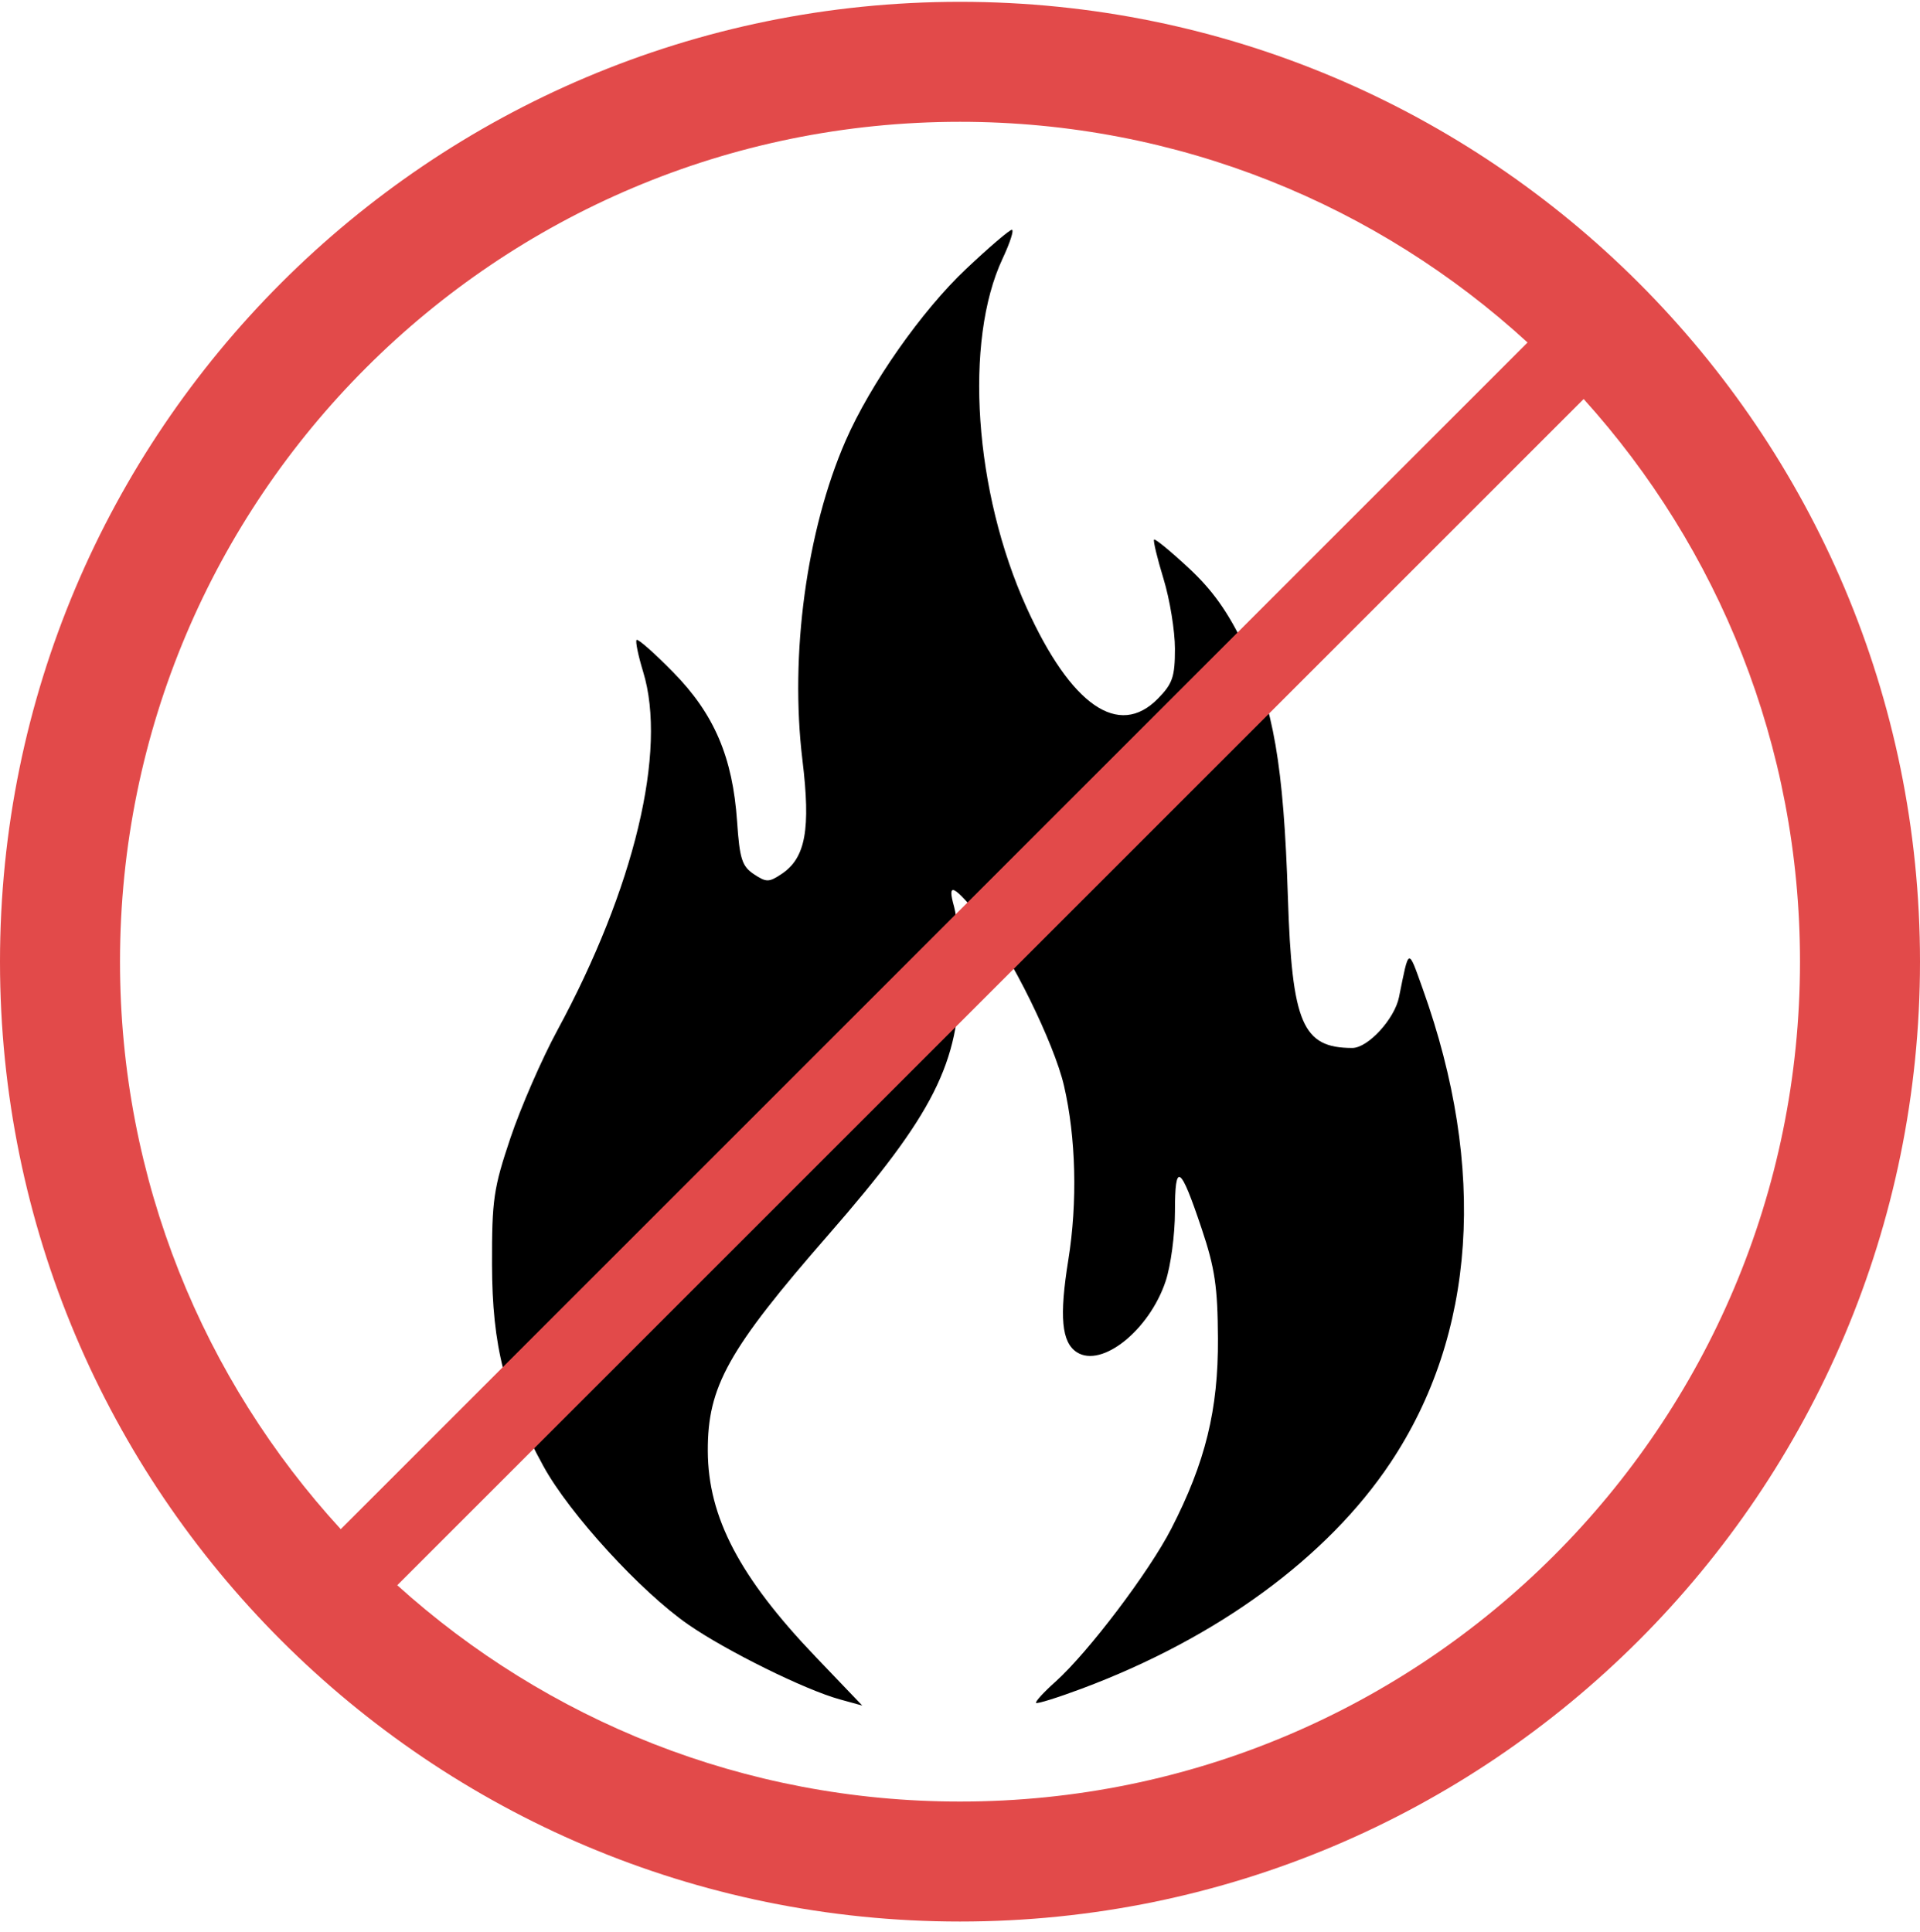 <svg width="160" height="161" fill="none" xmlns="http://www.w3.org/2000/svg"><path d="M90.153 140.739c11.297-4.225 20.455-10.93 25.721-18.83 7.121-10.685 8.059-24.507 2.682-39.507-1.235-3.445-1.124-3.485-1.972.704-.369 1.823-2.587 4.238-3.891 4.238-4.16 0-5.03-2.04-5.369-12.578-.353-10.969-1.197-15.867-3.593-20.85-1.414-2.94-2.673-4.712-4.666-6.568-1.501-1.398-2.802-2.467-2.891-2.376-.09.09.265 1.565.788 3.276.523 1.711.95 4.332.95 5.823 0 2.338-.195 2.91-1.417 4.156-3.27 3.331-7.244.577-10.944-7.583-4.372-9.642-5.236-22.206-2-29.095.619-1.319.966-2.397.77-2.397-.195 0-1.908 1.465-3.807 3.256-3.706 3.496-7.985 9.598-10.047 14.327-3.257 7.469-4.66 17.834-3.599 26.593.702 5.796.268 8.176-1.734 9.513-1.058.706-1.28.707-2.316.015-.985-.658-1.182-1.274-1.394-4.38-.367-5.367-1.906-8.966-5.32-12.444-1.568-1.598-2.943-2.813-3.055-2.698-.112.114.134 1.308.546 2.655 2.016 6.584-.722 18.017-7.165 29.915-1.288 2.38-3.04 6.402-3.892 8.937-1.41 4.194-1.548 5.144-1.537 10.539.013 6.807 1.076 10.975 4.292 16.834 2.178 3.969 8.1 10.441 12.067 13.188 3.177 2.201 9.722 5.434 12.61 6.23l1.885.52-3.878-4.056c-6.345-6.633-8.972-11.647-8.993-17.161-.02-5.376 1.682-8.428 10.053-18.025 8.77-10.054 10.931-14.334 10.931-21.645 0-2.232-.207-4.794-.46-5.693-.597-2.121-.088-1.876 2.383 1.148 2.311 2.828 5.953 10.225 6.773 13.76 1.003 4.319 1.138 9.718.364 14.52-.764 4.738-.566 6.883.711 7.704 2.07 1.331 6.03-1.833 7.393-5.907.43-1.284.78-3.895.78-5.804 0-4.202.44-3.922 2.23 1.423 1.099 3.281 1.329 4.834 1.352 9.141.033 5.934-1.04 10.312-3.886 15.854-1.855 3.612-6.94 10.327-9.668 12.768-.973.87-1.691 1.658-1.596 1.751.094.093 1.808-.443 3.809-1.191z" fill="#000"/><path fill-rule="evenodd" clip-rule="evenodd" d="M80 160.152c44.183 0 80-35.818 80-80 0-44.183-35.817-80-80-80s-80 35.817-80 80c0 44.182 35.817 80 80 80zm70-80c0 38.66-31.34 70-70 70-18.038 0-34.483-6.823-46.895-18.029l98.866-98.866C143.177 45.668 150 62.113 150 80.152zm-22.703-51.605L28.396 127.45C16.971 114.992 10 98.386 10 80.152c0-38.66 31.34-70 70-70 18.234 0 34.84 6.972 47.297 18.395z" fill="#E24A4A"/></svg>